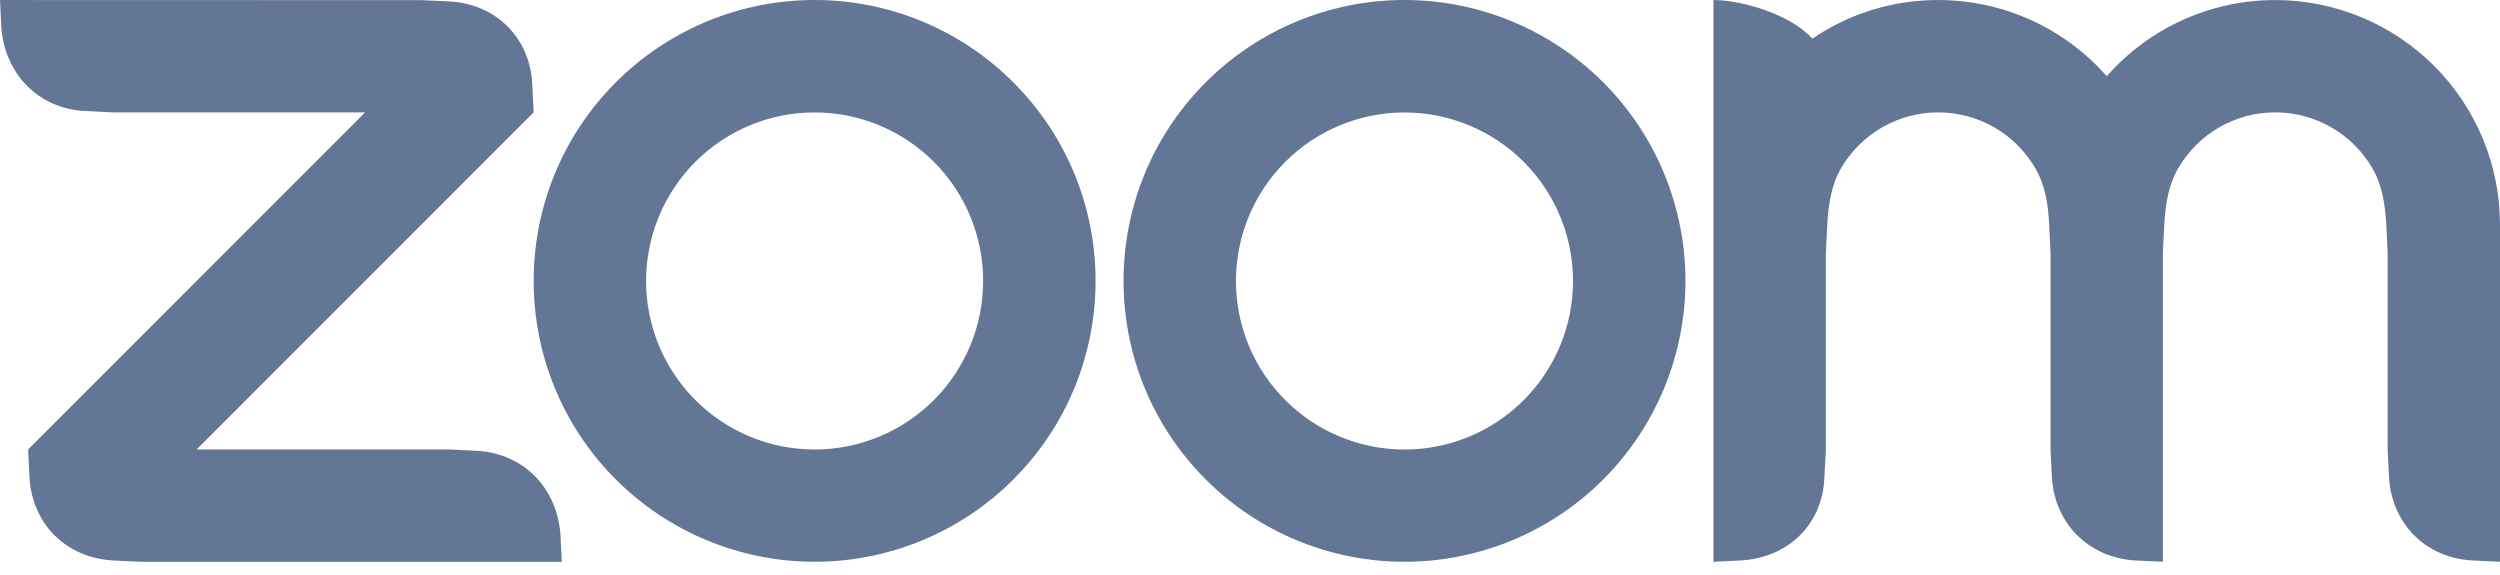<svg width="100" height="23" viewBox="0 0 100 23" fill="none" xmlns="http://www.w3.org/2000/svg">
<g clip-path="url(#clip0_23_91)">
<path fill-rule="evenodd" clip-rule="evenodd" d="M81.419 6.739C81.801 7.398 81.926 8.149 81.967 8.992L82.021 10.117V17.979L82.077 19.104C82.188 20.942 83.543 22.301 85.396 22.417L86.515 22.472V10.117L86.571 8.992C86.617 8.158 86.74 7.394 87.129 6.729C87.524 6.048 88.092 5.483 88.775 5.09C89.458 4.698 90.232 4.492 91.02 4.494C91.808 4.495 92.581 4.704 93.263 5.099C93.945 5.494 94.51 6.061 94.903 6.744C95.286 7.403 95.405 8.168 95.451 8.992L95.506 10.113V17.979L95.562 19.104C95.677 20.952 97.022 22.311 98.88 22.417L100 22.472V8.992C100 6.609 99.053 4.323 97.368 2.637C95.683 0.951 93.397 0.003 91.014 0.002C89.738 0.001 88.477 0.272 87.314 0.797C86.151 1.322 85.114 2.089 84.271 3.047C83.428 2.09 82.391 1.323 81.228 0.797C80.066 0.272 78.805 0.001 77.529 0.001C75.662 0.001 73.93 0.567 72.496 1.546C71.621 0.569 69.662 0.001 68.538 0.001V22.472L69.662 22.417C71.543 22.293 72.902 20.971 72.975 19.104L73.035 17.979V10.117L73.091 8.992C73.138 8.144 73.256 7.398 73.639 6.734C74.035 6.053 74.603 5.488 75.285 5.095C75.968 4.702 76.741 4.495 77.529 4.495C78.317 4.495 79.091 4.703 79.774 5.096C80.457 5.49 81.024 6.057 81.419 6.739V6.739ZM4.494 22.418L5.618 22.472H22.471L22.416 21.352C22.264 19.504 20.955 18.154 19.102 18.034L17.977 17.979H7.867L21.347 4.494L21.291 3.374C21.204 1.508 19.84 0.159 17.977 0.057L16.853 0.006L0 0.001L0.055 1.126C0.203 2.955 1.53 4.333 3.368 4.439L4.494 4.495H14.604L1.124 17.98L1.18 19.104C1.291 20.956 2.627 22.298 4.494 22.417V22.418ZM64.127 3.29C65.17 4.334 65.998 5.572 66.563 6.936C67.127 8.299 67.418 9.76 67.418 11.236C67.418 12.711 67.127 14.172 66.563 15.536C65.998 16.899 65.17 18.137 64.127 19.181C62.018 21.287 59.16 22.471 56.18 22.471C53.199 22.471 50.341 21.287 48.233 19.181C43.845 14.793 43.845 7.678 48.233 3.29C49.275 2.247 50.513 1.42 51.875 0.855C53.238 0.291 54.698 0 56.173 2.70852e-06C57.65 -0.001 59.112 0.289 60.477 0.854C61.842 1.419 63.082 2.247 64.127 3.292V3.29ZM60.947 6.472C62.211 7.737 62.921 9.452 62.921 11.24C62.921 13.028 62.211 14.742 60.947 16.007C59.682 17.271 57.968 17.981 56.18 17.981C54.392 17.981 52.677 17.271 51.412 16.007C50.148 14.742 49.438 13.028 49.438 11.24C49.438 9.452 50.148 7.737 51.412 6.472C52.677 5.208 54.392 4.499 56.18 4.499C57.968 4.499 59.682 5.208 60.947 6.472V6.472ZM32.591 2.70852e-06C34.066 0 35.526 0.291 36.889 0.856C38.251 1.421 39.489 2.248 40.531 3.292C44.92 7.678 44.92 14.794 40.531 19.181C38.423 21.287 35.565 22.471 32.584 22.471C29.604 22.471 26.745 21.287 24.637 19.181C20.25 14.793 20.25 7.678 24.637 3.29C25.68 2.247 26.918 1.42 28.28 0.855C29.642 0.291 31.102 0 32.577 2.70852e-06H32.591ZM37.352 6.47C38.616 7.735 39.326 9.45 39.326 11.238C39.326 13.026 38.616 14.741 37.352 16.006C36.087 17.27 34.372 17.98 32.584 17.98C30.796 17.98 29.081 17.27 27.817 16.006C26.553 14.741 25.843 13.027 25.843 11.239C25.843 9.451 26.553 7.736 27.817 6.471C29.081 5.207 30.796 4.497 32.584 4.497C34.372 4.497 36.087 5.207 37.352 6.471V6.47Z" fill="#637695"/>
</g>
<defs>
<clipPath id="clip0_23_91">
<rect width="100" height="22.472" fill="white"/>
</clipPath>
</defs>
</svg>
